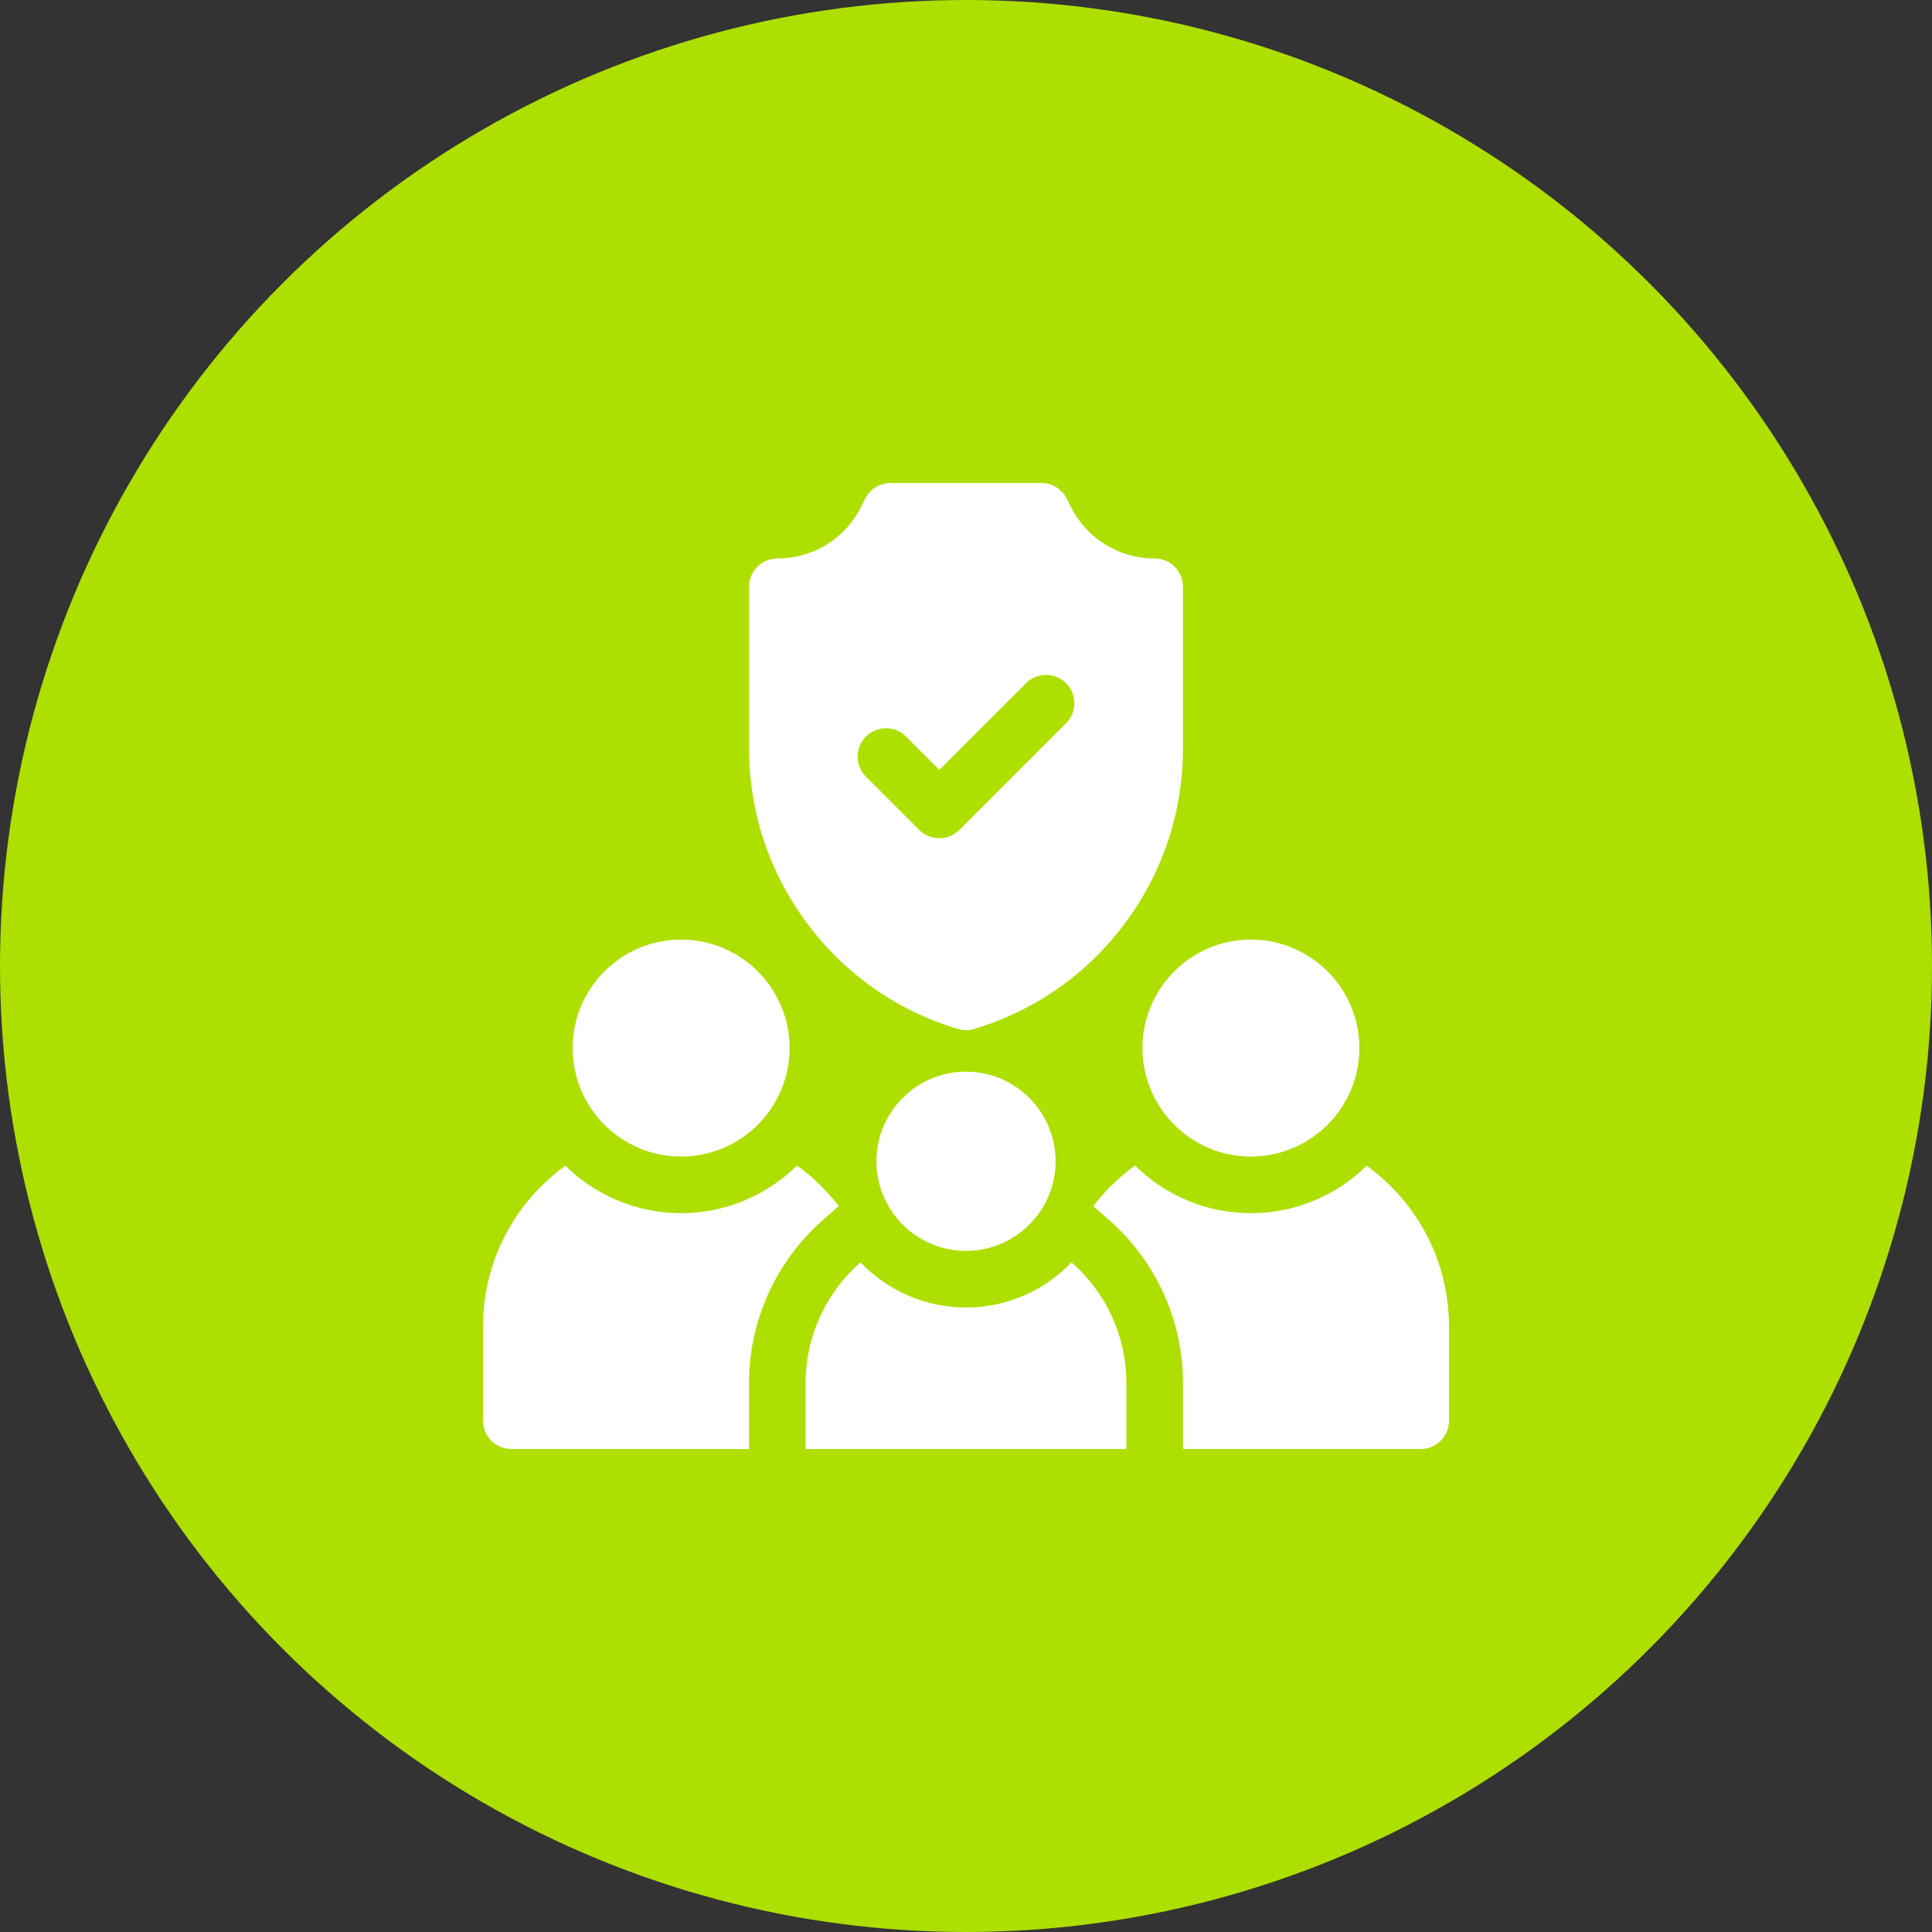 <svg width="76" height="76" viewBox="0 0 76 76" fill="none" xmlns="http://www.w3.org/2000/svg">
<rect x="0" y="0" width="76" height="76" fill="#333333" stroke="none"/>
<circle cx="38" cy="38" r="38" fill="#ADDF00"/>
<g clip-path="url(#clip0_1_3719)">
<g clip-path="url(#clip1_1_3719)">
<path d="M49.207 45.496C46.854 45.496 44.94 43.582 44.94 41.228C44.94 38.875 46.854 36.961 49.207 36.961C51.56 36.961 53.475 38.875 53.475 41.228C53.475 43.582 51.56 45.496 49.207 45.496ZM26.793 45.496C24.44 45.496 22.525 43.582 22.525 41.228C22.525 38.875 24.44 36.961 26.793 36.961C29.146 36.961 31.061 38.875 31.061 41.228C31.061 43.582 29.146 45.496 26.793 45.496ZM45.422 21.969C44.015 21.969 42.75 21.187 42.121 19.929L41.965 19.616C41.872 19.431 41.73 19.275 41.554 19.166C41.378 19.058 41.175 19 40.969 19H35.031C34.825 19 34.622 19.058 34.446 19.166C34.27 19.275 34.128 19.43 34.035 19.615L33.879 19.929C33.25 21.187 31.985 21.969 30.578 21.969C29.963 21.969 29.465 22.467 29.465 23.082V29.435C29.465 31.933 30.253 34.312 31.744 36.316C33.235 38.32 35.288 39.759 37.68 40.477C37.889 40.539 38.111 40.539 38.32 40.477C40.712 39.759 42.765 38.32 44.256 36.316C45.747 34.312 46.535 31.933 46.535 29.435V23.082C46.535 22.467 46.037 21.969 45.422 21.969ZM41.936 28.45L37.738 32.648C37.52 32.865 37.235 32.974 36.95 32.974C36.666 32.974 36.381 32.865 36.163 32.648L34.064 30.549C33.629 30.114 33.629 29.409 34.064 28.974C34.499 28.54 35.204 28.54 35.639 28.974L36.95 30.286L40.362 26.875C40.797 26.441 41.501 26.441 41.936 26.875C42.371 27.31 42.371 28.015 41.936 28.45ZM53.76 45.855C52.587 47.009 50.979 47.723 49.207 47.723C47.432 47.723 45.822 47.007 44.649 45.849C44.026 46.298 43.472 46.836 43.006 47.447L43.618 47.983C45.472 49.607 46.535 51.946 46.535 54.402V57H55.887C56.502 57 57 56.502 57 55.887V52.176C57 49.577 55.721 47.272 53.76 45.855ZM22.24 45.855C20.279 47.272 19 49.577 19 52.176V55.887C19 56.502 19.498 57 20.113 57H29.465V54.402C29.465 51.946 30.528 49.607 32.382 47.983L32.994 47.447C32.528 46.836 31.974 46.298 31.351 45.849C30.178 47.007 28.567 47.723 26.793 47.723C25.021 47.723 23.413 47.009 22.24 45.855ZM42.151 49.657C41.103 50.751 39.63 51.434 38 51.434C36.37 51.434 34.897 50.751 33.849 49.657C32.528 50.815 31.691 52.512 31.691 54.402V57H44.309V54.402C44.309 52.512 43.472 50.815 42.151 49.657ZM38 49.207C36.056 49.207 34.475 47.626 34.475 45.682C34.475 43.738 36.056 42.156 38 42.156C39.944 42.156 41.525 43.738 41.525 45.682C41.525 47.626 39.944 49.207 38 49.207Z" fill="white"/>
</g>
</g>
<defs>
<clipPath id="clip0_1_3719">
<rect width="38" height="38" fill="white" transform="translate(19 19)"/>
</clipPath>
<clipPath id="clip1_1_3719">
<rect width="38" height="38" fill="white" transform="translate(19 19)"/>
</clipPath>
</defs>
</svg>
